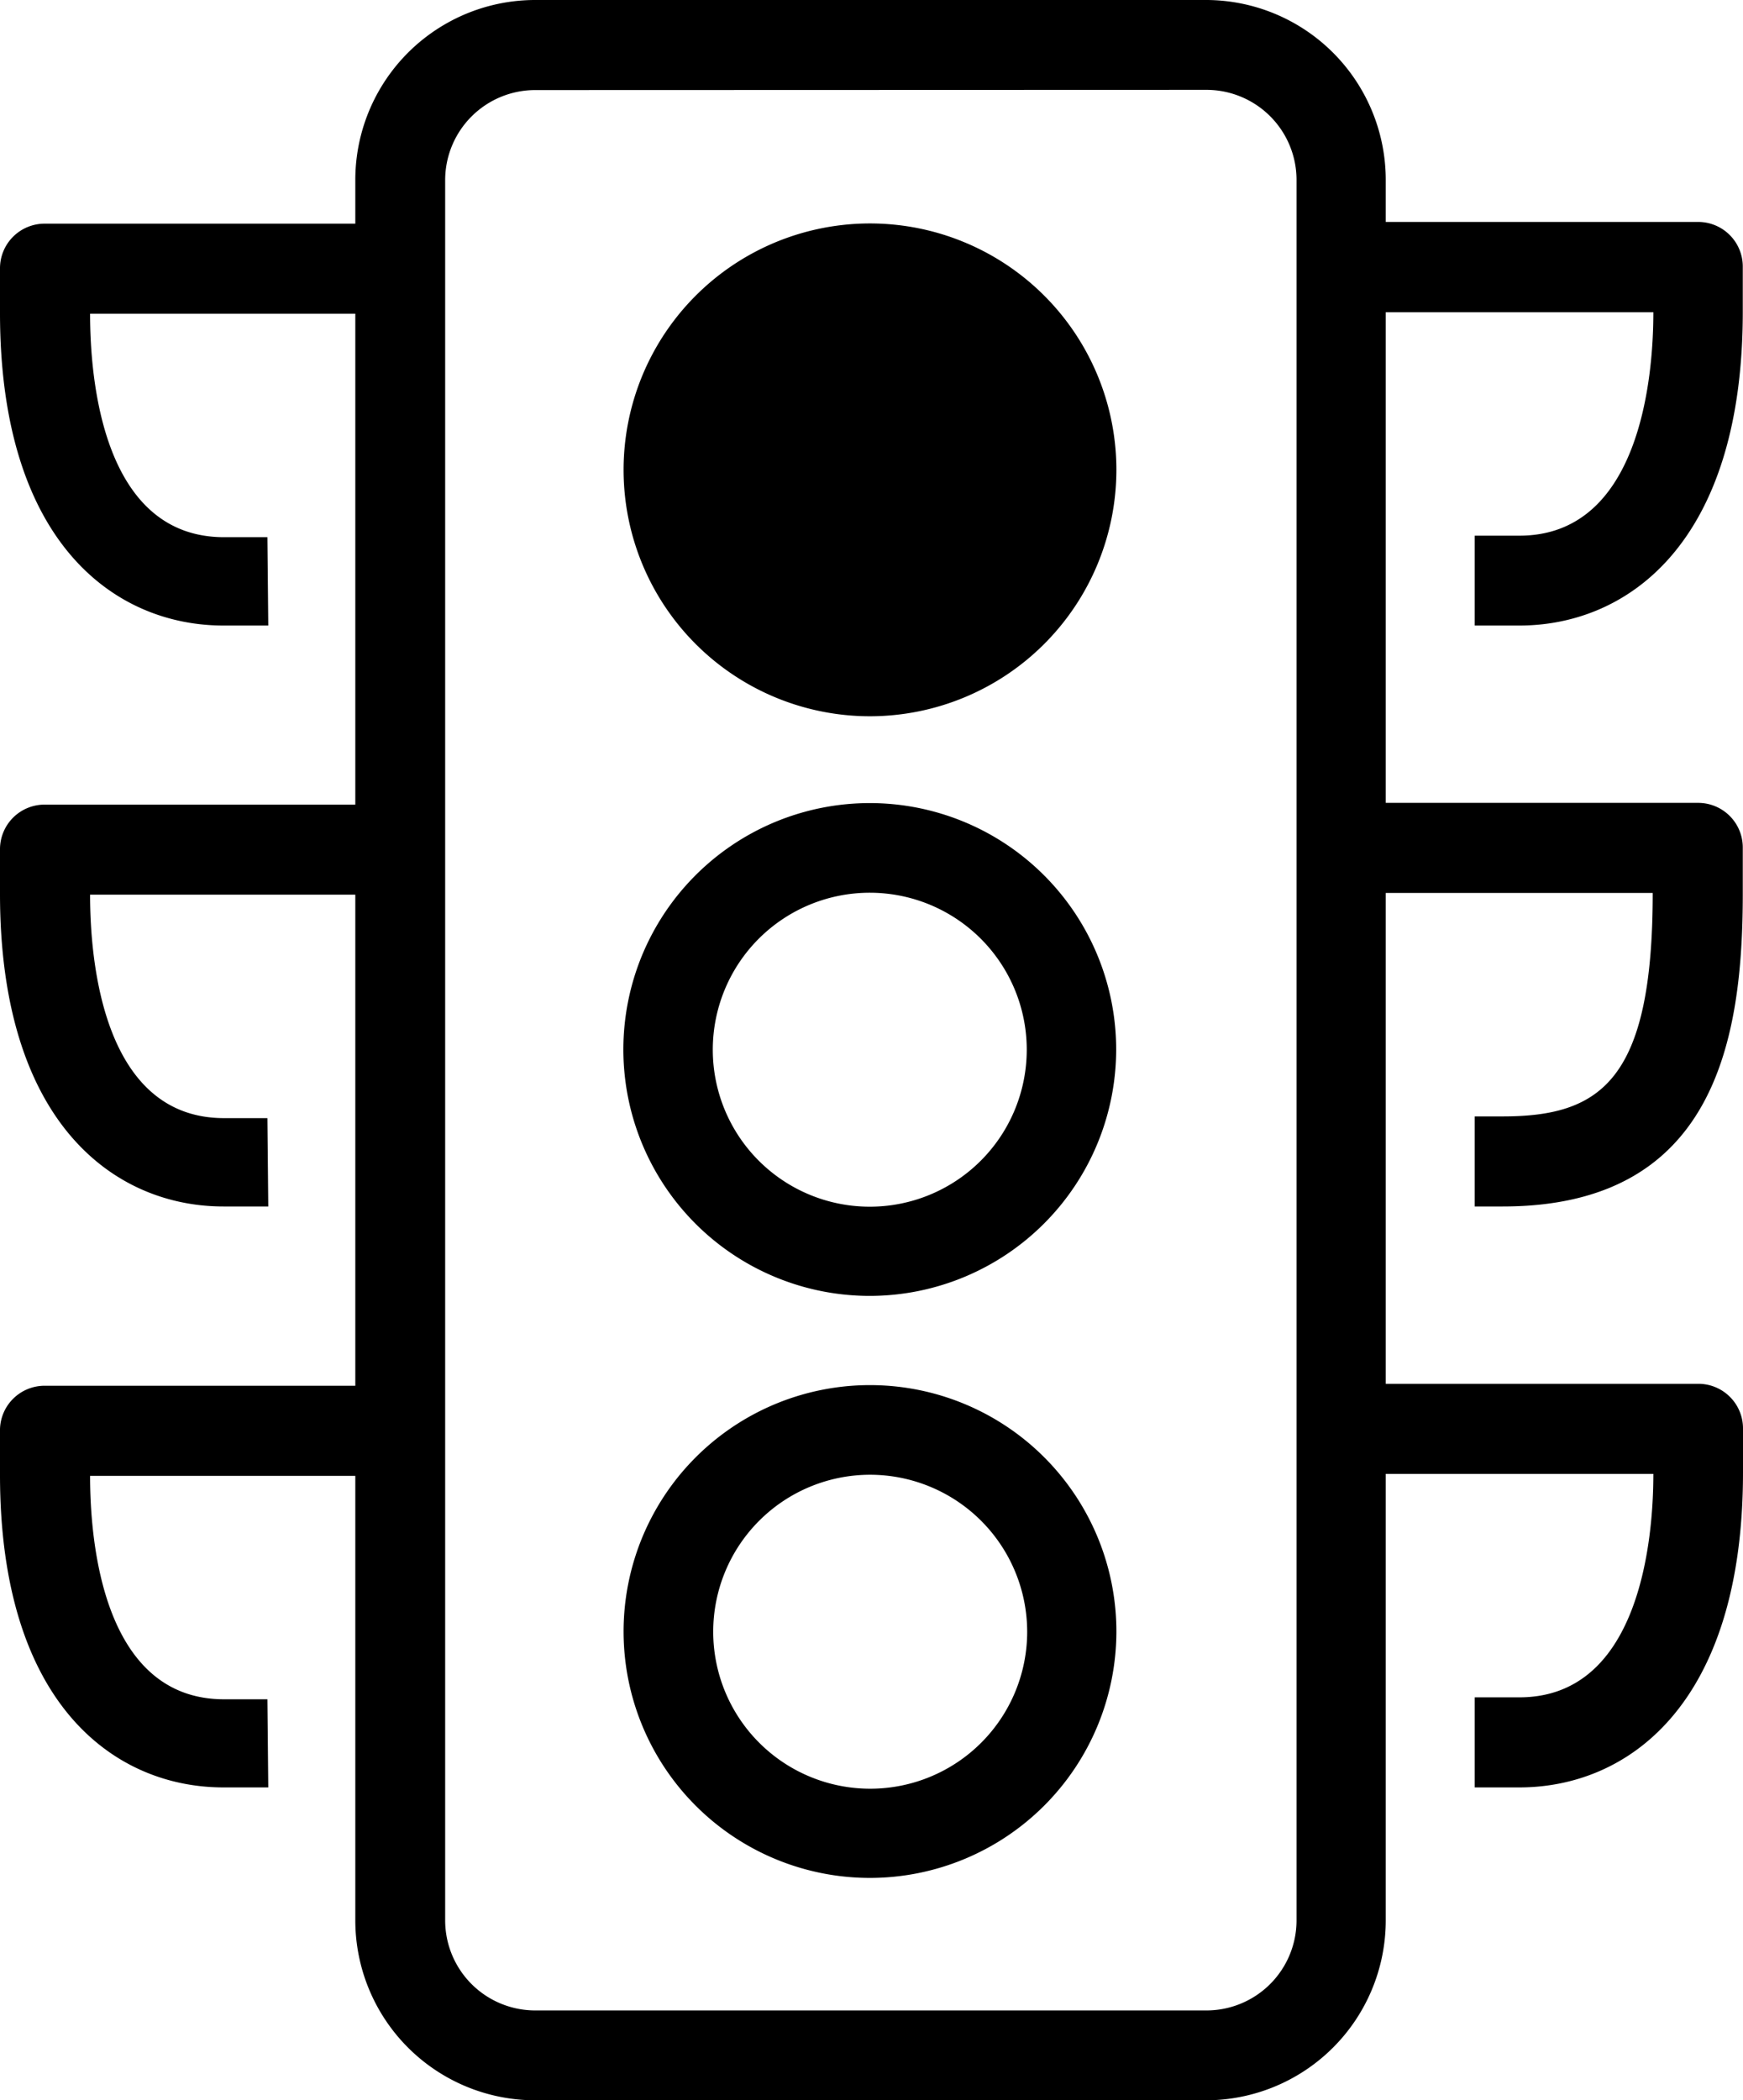 <svg xmlns="http://www.w3.org/2000/svg" width="80.5" height="97" viewBox="0 0 80.5 97"><path d="M40.19,33.08A11.38,11.38,0,1,1,51.56,21.7h0A11.39,11.39,0,0,1,40.19,33.08Zm0-18.62a7.25,7.25,0,1,0,7.25,7.25A7.25,7.25,0,0,0,40.19,14.45Z"/><path d="M40.19,59.85A11.38,11.38,0,1,1,51.55,48.46s0,0,0,0A11.39,11.39,0,0,1,40.19,59.85Zm0-18.62a7.25,7.25,0,1,0,7.23,7.27A7.25,7.25,0,0,0,40.19,41.23Z"/><path d="M40.19,86.73A11.38,11.38,0,1,1,51.56,75.36h0A11.39,11.39,0,0,1,40.19,86.73Zm0-18.62a7.25,7.25,0,1,0,7.25,7.25h0A7.26,7.26,0,0,0,40.19,68.11Z"/><path d="M55.72,97h-31a8.31,8.31,0,0,1-8.31-8.31V8.31A8.31,8.31,0,0,1,24.76,0h31A8.31,8.31,0,0,1,64,8.31V88.69A8.31,8.31,0,0,1,55.72,97Zm-31-92.84a4.16,4.16,0,0,0-4.16,4.16V88.69a4.16,4.16,0,0,0,4.16,4.16h31a4.16,4.16,0,0,0,4.16-4.16V8.31a4.16,4.16,0,0,0-4.16-4.16Z"/><path d="M70.17,28.89H68.11V24.74h2.06c5.54,0,6.19-7.22,6.19-10.32H61.91V10.25H78.43a2.06,2.06,0,0,1,2.06,2.06h0v2.06C80.5,25.1,75.16,28.89,70.17,28.89Z"/><path d="M69.4,55.72H68.11V51.56H69.4c4.52,0,6.93-1.65,6.93-10.32H61.91V37.08H78.43a2.06,2.06,0,0,1,2.06,2.06h0v2.06C80.5,48,79.22,55.72,69.4,55.72Z"/><path d="M70.17,82.55H68.11V78.39h2.06c5.54,0,6.19-7.22,6.19-10.32H61.91V63.91H78.43A2.06,2.06,0,0,1,80.5,66h0V68C80.5,78.76,75.16,82.55,70.17,82.55Z"/><path d="M12.39,28.89H10.32C5.33,28.89,0,25.1,0,14.45V12.39a2.06,2.06,0,0,1,2.06-2.06h16.5v4.16H4.16c0,3.1.61,10.32,6.19,10.32h2Z"/><path d="M12.39,55.72H10.32C5.33,55.72,0,51.92,0,41.28V39.22a2.06,2.06,0,0,1,2.06-2.06h16.5v4.16H4.16c0,3.1.61,10.32,6.19,10.32h2Z"/><path d="M12.39,82.55H10.32C5.33,82.55,0,78.76,0,68.11V66A2.06,2.06,0,0,1,2.06,64h16.5v4.16H4.16c0,3.1.61,10.32,6.19,10.32h2Z"/><circle cx="39.49" cy="21.98" r="9.53"/></svg>
